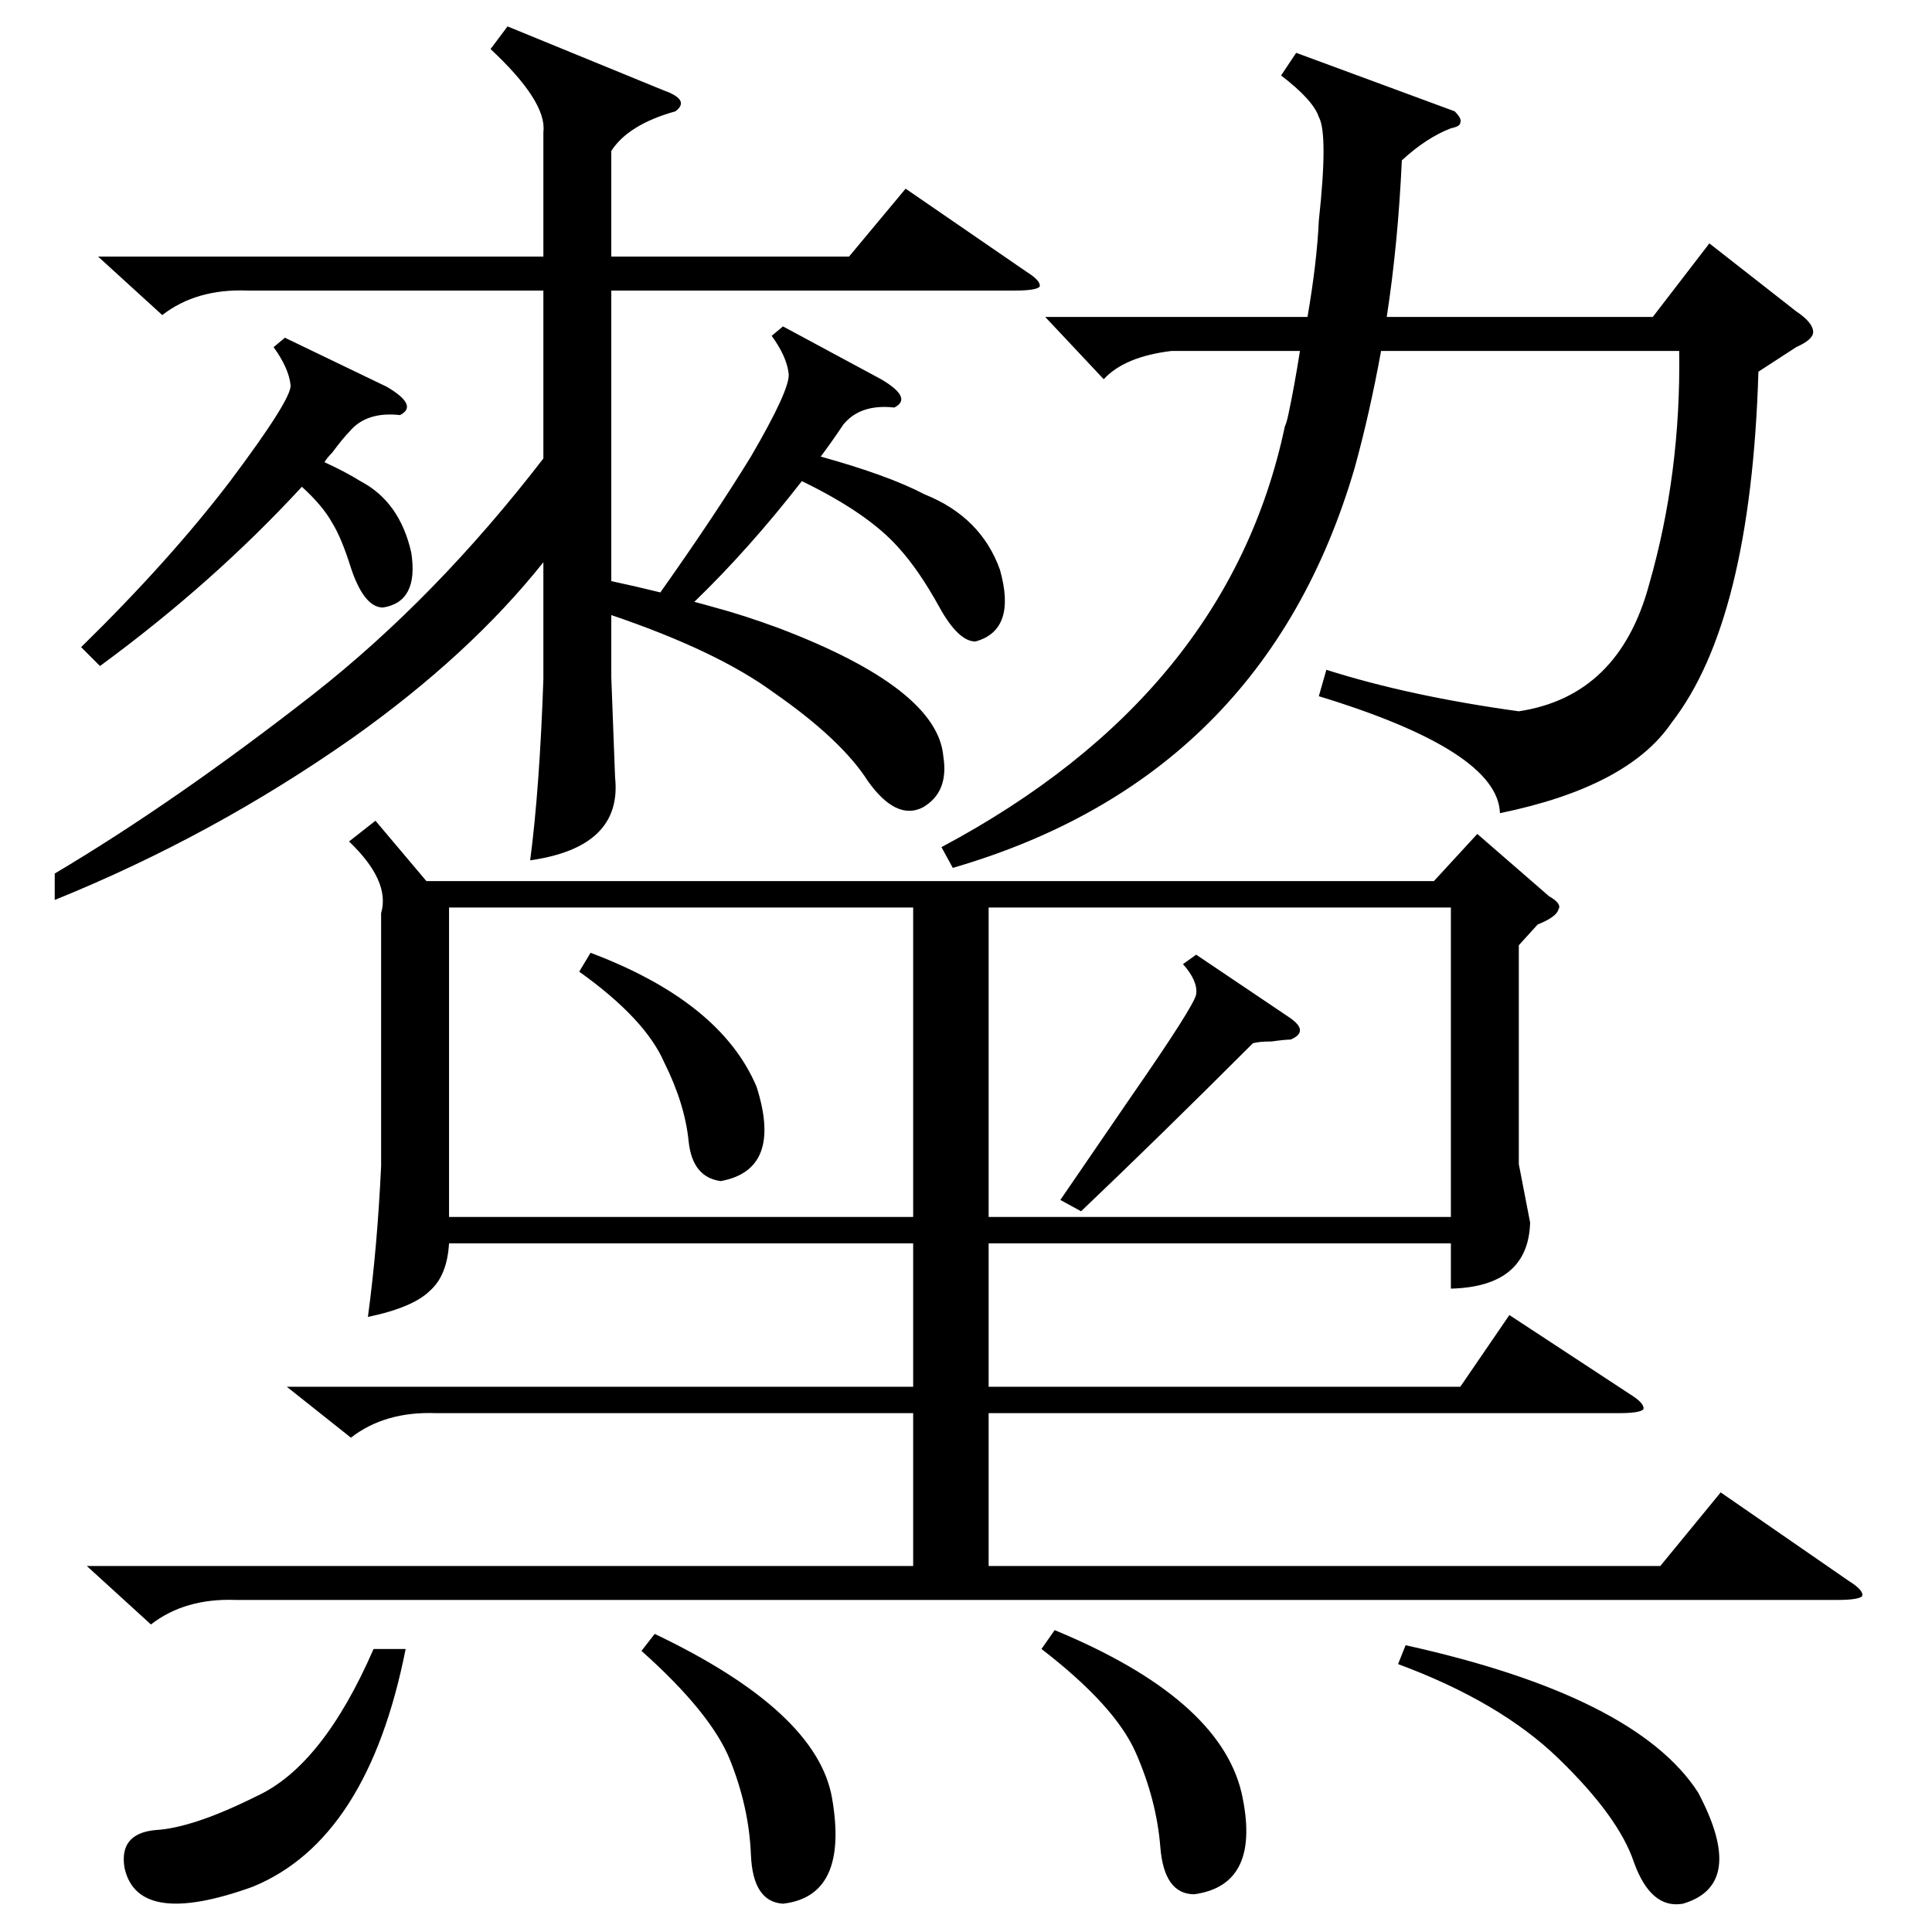 <?xml version="1.0" standalone="no"?>
<!DOCTYPE svg PUBLIC "-//W3C//DTD SVG 1.1//EN" "http://www.w3.org/Graphics/SVG/1.1/DTD/svg11.dtd" >
<svg xmlns="http://www.w3.org/2000/svg" xmlns:xlink="http://www.w3.org/1999/xlink" version="1.1" viewBox="0 -205 1024 1024">
  <g transform="matrix(1 0 0 -1 0 819)">
   <path fill="currentColor"
d="M199 589l27 -32h534l23 25l38 -33q7 -4 5 -7q-1 -4 -11 -8l-10 -11v-116l6 -31q-1 -34 -42 -35v24h-245v-76h250l26 38l64 -42q8 -5 7 -8q-2 -2 -13 -2h-334v-81h356l32 39l68 -47q8 -5 7 -8q-2 -2 -13 -2h-849q-27 1 -45 -13l-34 31h438v81h-253q-27 1 -45 -13l-34 27
h332v76h-246q-1 -17 -10 -25q-9 -9 -33 -14q5 37 7 80v134q5 17 -17 38zM269 1010l83 -34q14 -5 6 -11q-25 -7 -34 -21v-56h126l30 36l64 -44q8 -5 7 -8q-2 -2 -13 -2h-214v-154q14 -3 26 -6q29 41 48 72q21 36 20 44q-1 9 -9 20l6 5l52 -28q17 -10 7 -15q-18 2 -27 -9
q-6 -9 -12 -17q36 -10 55 -20q30 -12 40 -40q9 -32 -13 -38q-9 0 -19 18q-11 20 -22 32q-16 18 -51 35q-28 -36 -57 -64q4 -1 11 -3q15 -4 34 -11q84 -32 87 -68q3 -19 -11 -27q-14 -7 -29 14q-14 22 -50 47q-30 22 -86 41v-33l2 -53q4 -37 -45 -44q5 38 7 96v62
q-39 -49 -101 -93q-74 -52 -158 -86v14q64 38 137 95q65 51 122 125v89h-157q-27 1 -45 -13l-34 31h236v66q2 16 -28 44zM771 965q4 -4 3 -6q0 -2 -5 -3q-13 -5 -26 -17q-2 -44 -8 -83h141l30 39l46 -36q9 -6 9 -11q0 -4 -9 -8l-20 -13q-4 -132 -46 -186q-23 -34 -91 -48
q-1 33 -96 62l4 14q44 -14 102 -22q53 8 69 67q17 59 16 124h-158q-6 -33 -14 -62q-48 -164 -213 -212l-6 11q152 81 182 223q1 2 2 7q3 14 6 33h-68q-25 -3 -36 -15l-31 33h139q5 29 6 51q5 46 0 55q-3 9 -20 22l8 12zM484 543h-246v-164h246v164zM524 379h245v164h-245
v-164zM151 845l54 -26q17 -10 7 -15q-18 2 -27 -9q-3 -3 -9 -11q-3 -3 -4 -5q11 -5 19 -10q21 -11 27 -38q4 -26 -15 -29q-10 0 -17 21q-5 16 -10 24q-5 9 -16 19q-47 -51 -107 -95l-10 10q47 46 79 88q33 44 32 51q-1 9 -9 20zM741 142l4 10q122 -27 155 -78q26 -49 -8 -59
q-17 -3 -26 22q-8 24 -40 55q-31 30 -85 50zM215 150q-20 -101 -81 -126q-61 -22 -68 10q-3 18 16 20q20 1 54 18q35 16 62 78h17zM340 149l7 9q86 -41 94 -87q9 -52 -26 -56q-16 1 -17 26t-11 50t-47 58zM552 150l7 10q87 -36 99 -86q11 -49 -25 -54q-16 0 -18 25t-13 50
t-50 55zM307 509l6 10q69 -26 88 -71q14 -44 -19 -50q-15 2 -17 21q-2 20 -13 42q-10 23 -45 48zM634 518l49 -33q6 -4 6 -7t-5 -5q-3 0 -10 -1q-7 0 -10 -1q-50 -50 -91 -89l-11 6l37 54q34 49 35 55q1 7 -7 16z" />
  </g>

</svg>
